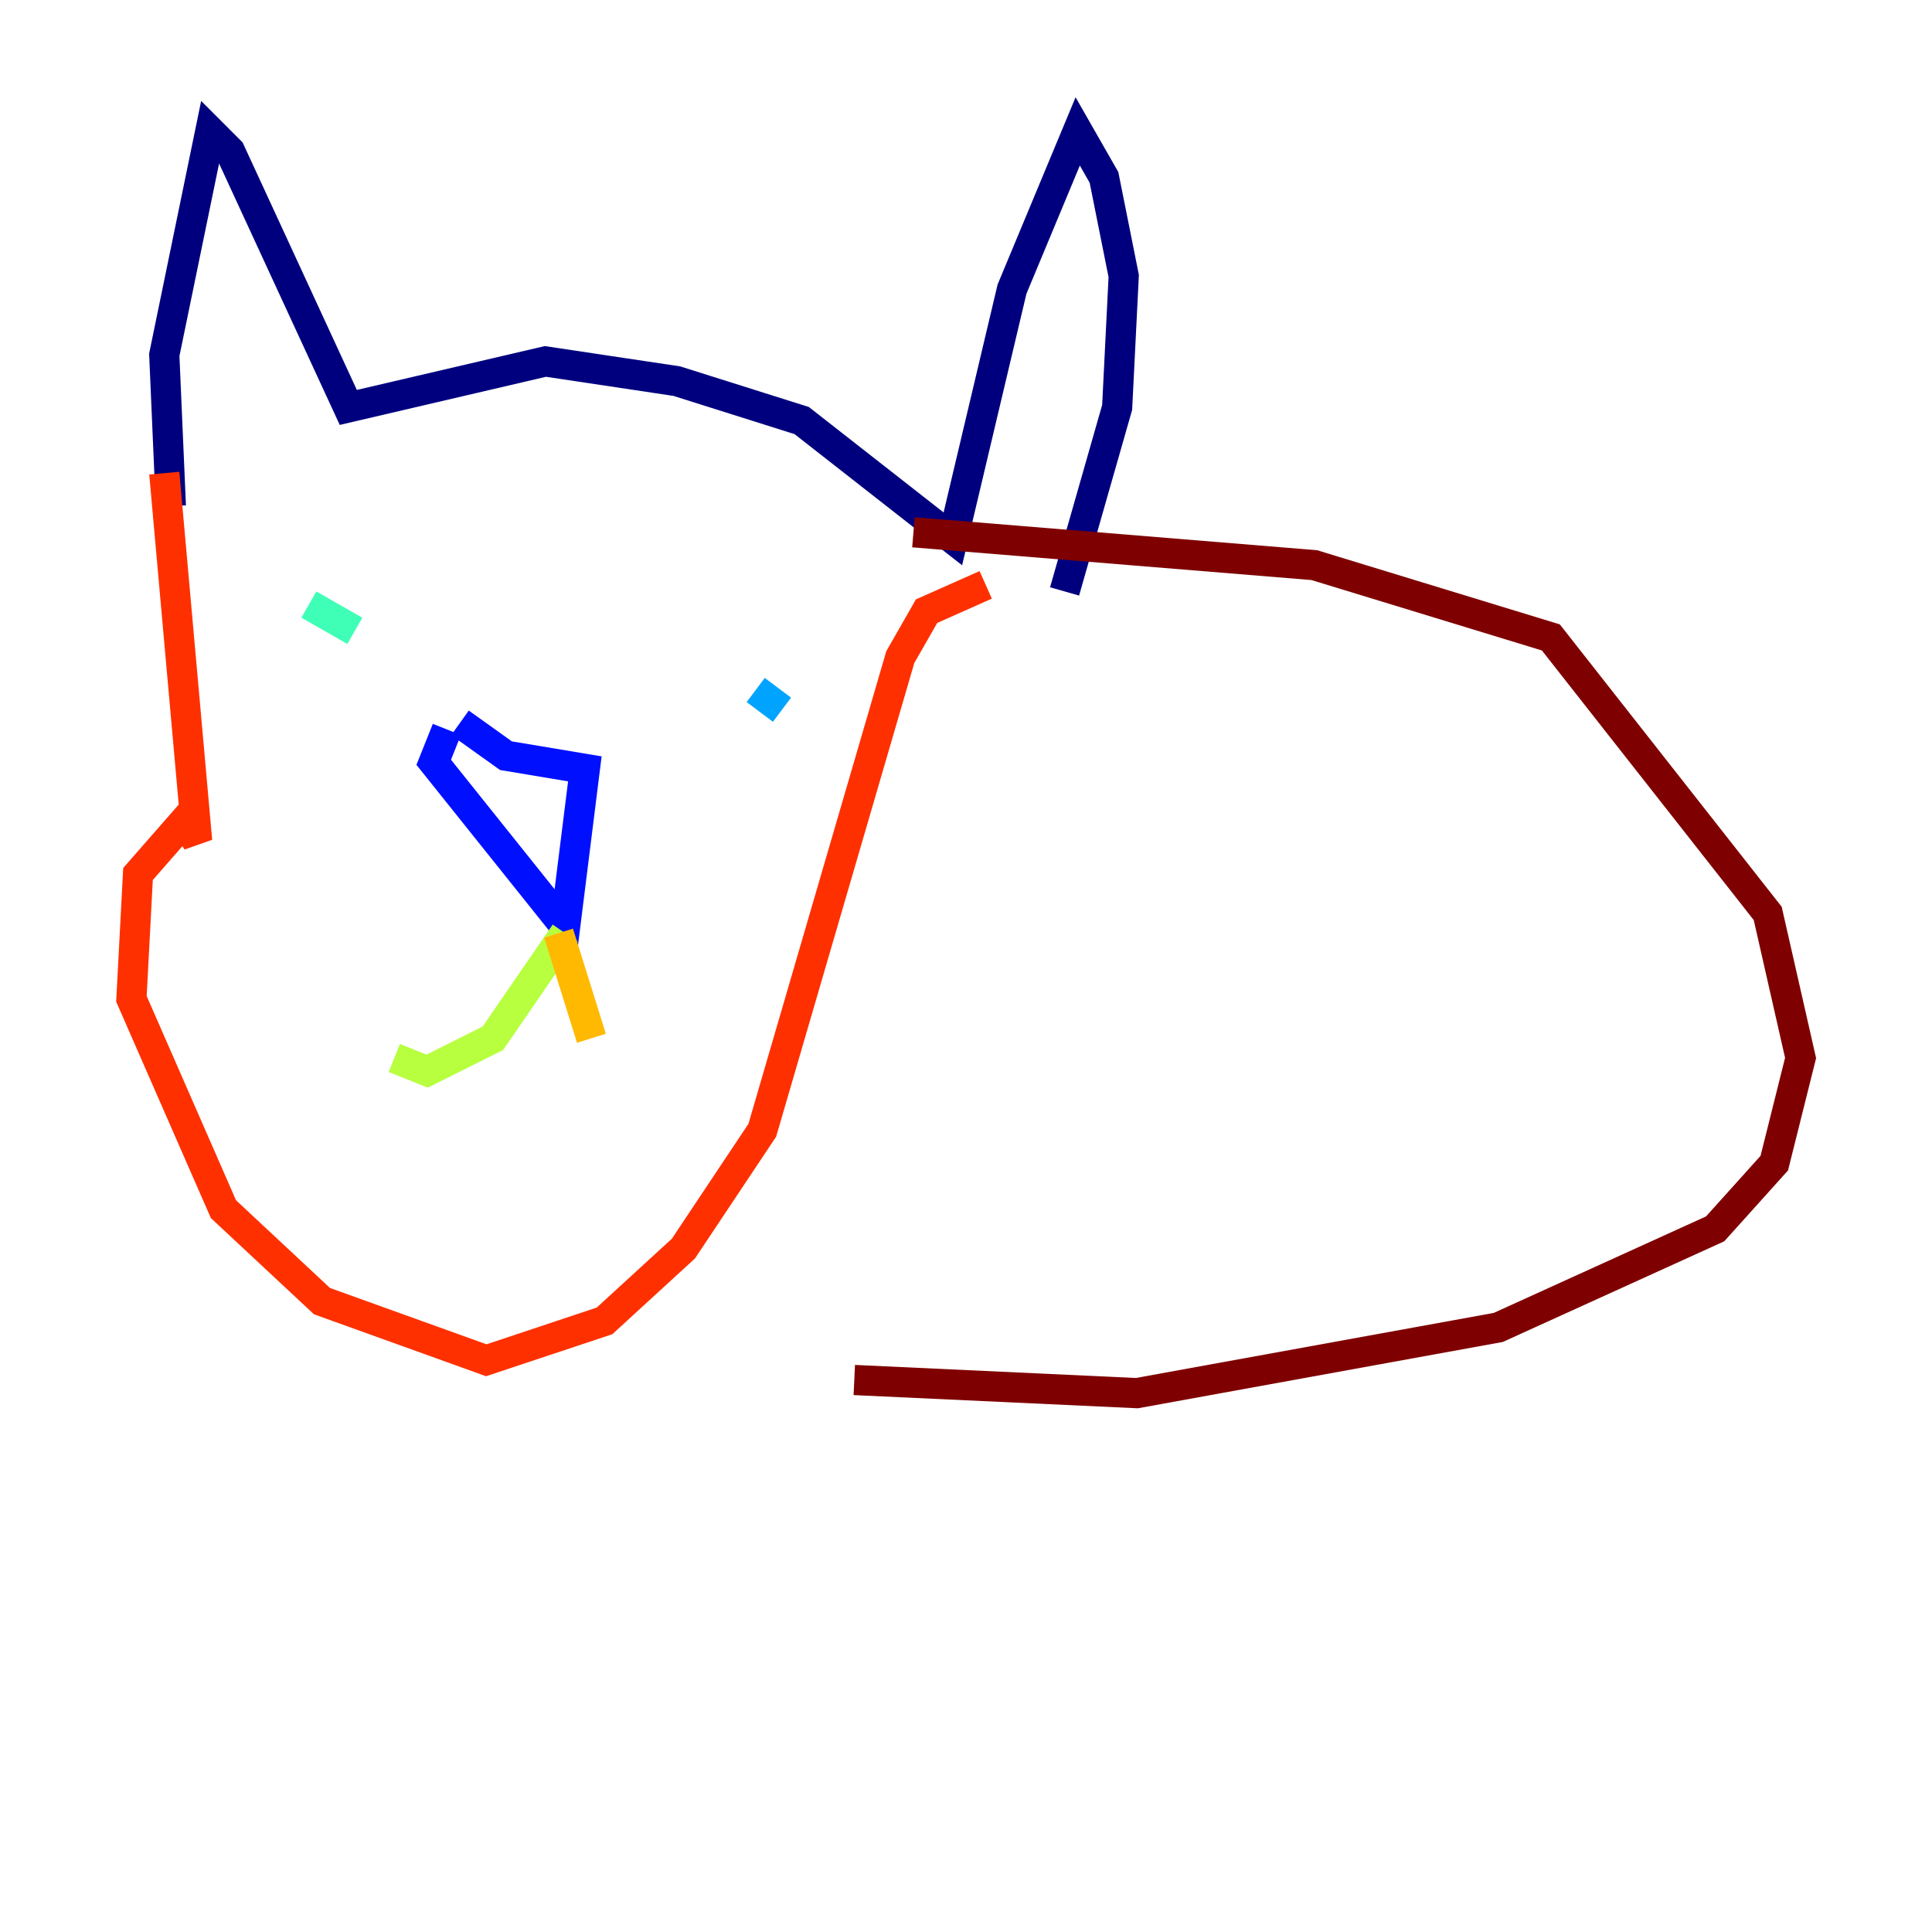 <?xml version="1.0" encoding="utf-8" ?>
<svg baseProfile="tiny" height="128" version="1.2" viewBox="0,0,128,128" width="128" xmlns="http://www.w3.org/2000/svg" xmlns:ev="http://www.w3.org/2001/xml-events" xmlns:xlink="http://www.w3.org/1999/xlink"><defs /><polyline fill="none" points="11.32,33.524 10.884,23.51 13.932,8.707 15.238,10.014 23.075,26.993 36.136,23.946 44.843,25.252 53.116,27.864 63.129,35.701 67.048,19.157 71.401,8.707 73.143,11.755 74.449,18.286 74.014,26.993 70.531,39.184" stroke="#00007f" stroke-width="2" /><polyline fill="none" points="30.476,47.891 33.524,50.068 38.748,50.939 37.442,61.388 28.735,50.503 29.605,48.327" stroke="#0010ff" stroke-width="2" /><polyline fill="none" points="50.068,45.714 51.809,47.02" stroke="#00a4ff" stroke-width="2" /><polyline fill="none" points="20.463,40.054 23.51,41.796" stroke="#3fffb7" stroke-width="2" /><polyline fill="none" points="37.442,61.823 32.653,68.789 28.299,70.966 26.122,70.095" stroke="#b7ff3f" stroke-width="2" /><polyline fill="none" points="37.007,61.823 39.184,68.789" stroke="#ffb900" stroke-width="2" /><polyline fill="none" points="10.884,31.347 13.061,55.728 12.191,54.422 9.143,57.905 8.707,66.177 14.803,80.109 21.333,86.204 32.218,90.122 40.054,87.51 45.279,82.721 50.503,74.884 59.646,43.537 61.388,40.49 65.306,38.748" stroke="#ff3000" stroke-width="2" /><polyline fill="none" points="60.517,35.265 87.075,37.442 102.748,42.231 117.116,60.517 119.293,70.095 117.551,77.061 113.633,81.415 99.265,87.946 75.32,92.299 56.599,91.429" stroke="#7f0000" stroke-width="2" /></svg>